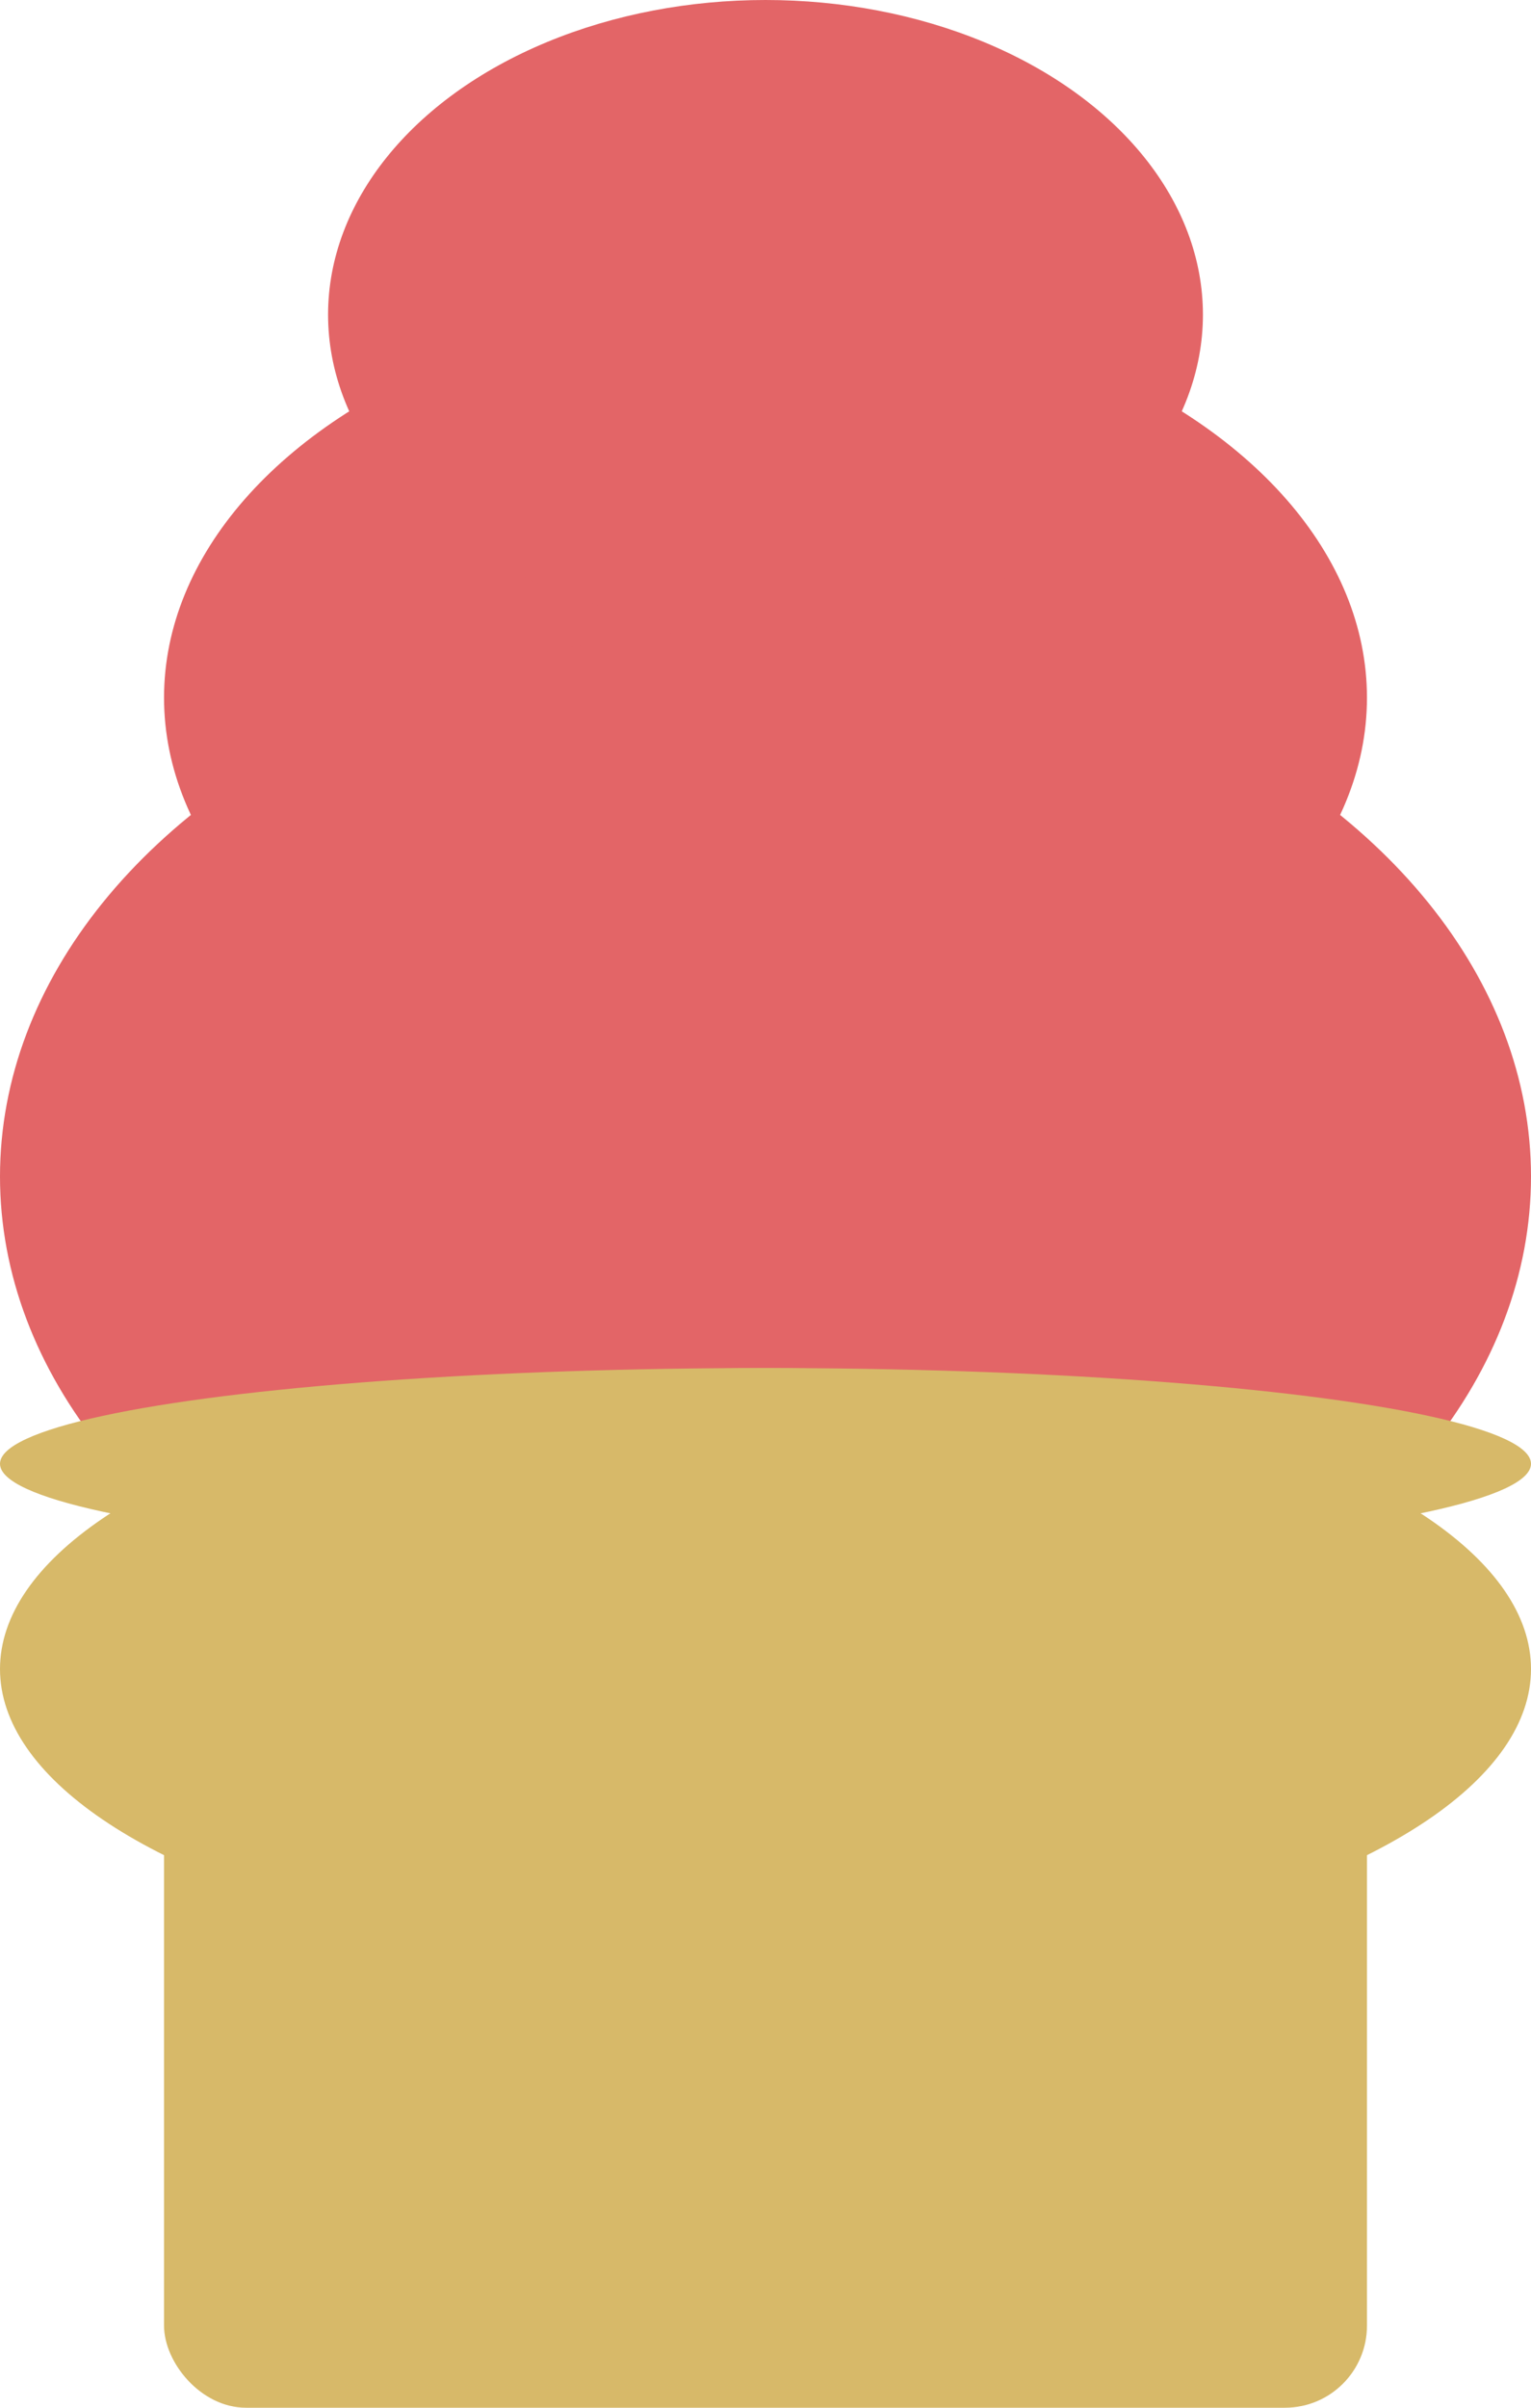 <svg width="56" height="88" viewBox="0 0 56 88" fill="none" xmlns="http://www.w3.org/2000/svg">
<ellipse cx="28" cy="25.5" rx="22" ry="14.5" fill="#E36567"/>
<ellipse cx="28" cy="11.5" rx="16" ry="11.5" fill="#E36567"/>
<ellipse cx="28" cy="43" rx="28" ry="20" fill="#E36567"/>
<ellipse cx="28" cy="53.5" rx="28" ry="3.5" fill="#D7B969"/>
<ellipse cx="28" cy="61" rx="28" ry="11" fill="#D7B969"/>
<rect x="6" y="63" width="44" height="25" rx="3" fill="#D7B969"/>
</svg>

